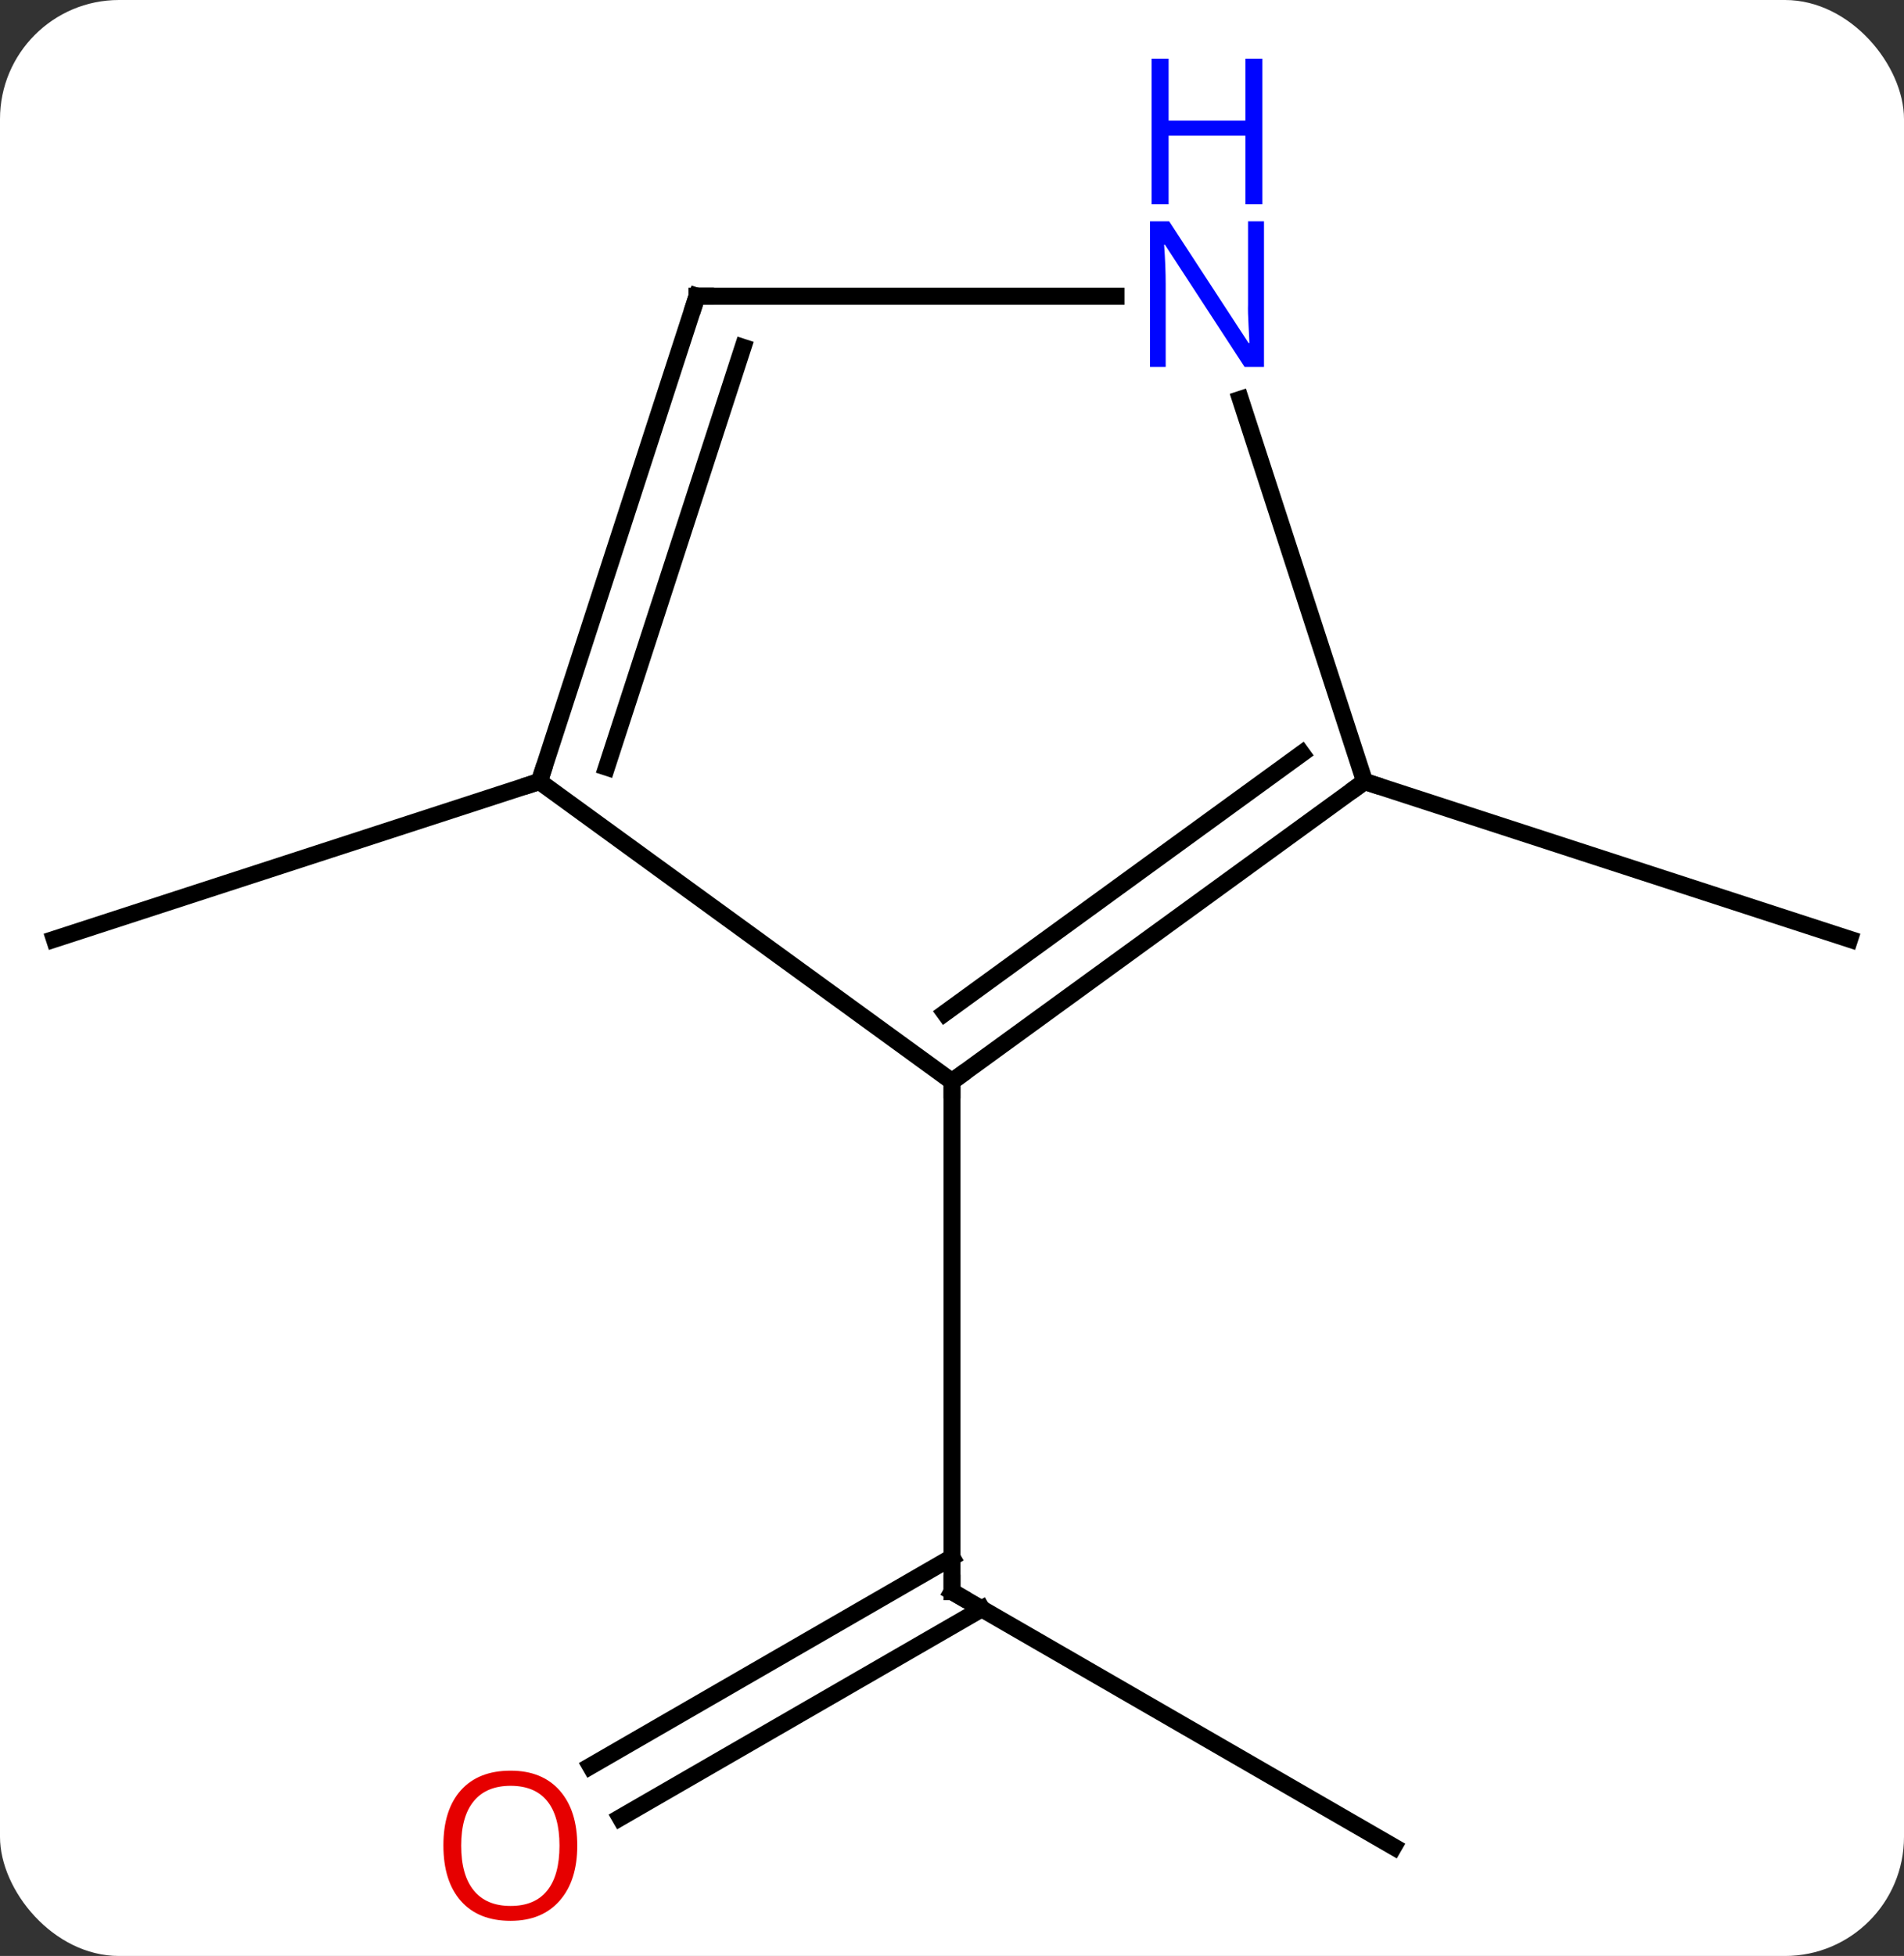 <svg width="112" viewBox="0 0 112 115" style="fill-opacity:1; color-rendering:auto; color-interpolation:auto; text-rendering:auto; stroke:black; stroke-linecap:square; stroke-miterlimit:10; shape-rendering:auto; stroke-opacity:1; fill:black; stroke-dasharray:none; font-weight:normal; stroke-width:1; font-family:'Open Sans'; font-style:normal; stroke-linejoin:miter; font-size:12; stroke-dashoffset:0; image-rendering:auto;" height="115" class="cas-substance-image" xmlns:xlink="http://www.w3.org/1999/xlink" xmlns="http://www.w3.org/2000/svg"><rect x="0" y="0" width="112" height="115" fill="#333333" stroke="none"/><svg class="cas-substance-single-component"><rect y="0" x="0" width="112" stroke="none" ry="7" rx="7" height="115" fill="white" class="cas-substance-group"/><svg y="0" x="0" width="112" viewBox="0 0 112 115" style="fill:black;" height="115" class="cas-substance-single-component-image"><svg><g><g transform="translate(56,63)" style="text-rendering:geometricPrecision; color-rendering:optimizeQuality; color-interpolation:linearRGB; stroke-linecap:butt; image-rendering:optimizeQuality;"><line y2="45.582" y1="30.582" x2="25.98" x1="0" style="fill:none;"/><line y2="40.84" y1="28.561" x2="-21.267" x1="0" style="fill:none;"/><line y2="43.871" y1="31.592" x2="-19.517" x1="1.75" style="fill:none;"/><line y2="0.582" y1="30.582" x2="0" x1="0" style="fill:none;"/><line y2="-17.052" y1="-7.779" x2="-24.27" x1="-52.803" style="fill:none;"/><line y2="-17.052" y1="-7.779" x2="24.27" x1="52.803" style="fill:none;"/><line y2="-17.052" y1="0.582" x2="-24.27" x1="0" style="fill:none;"/><line y2="-17.052" y1="0.582" x2="24.27" x1="0" style="fill:none;"/><line y2="-18.696" y1="-3.437" x2="20.578" x1="-0.422" style="fill:none;"/><line y2="-45.582" y1="-17.052" x2="-15" x1="-24.27" style="fill:none;"/><line y2="-42.579" y1="-17.892" x2="-12.296" x1="-20.317" style="fill:none;"/><line y2="-39.524" y1="-17.052" x2="16.968" x1="24.27" style="fill:none;"/><line y2="-45.582" y1="-45.582" x2="9.648" x1="-15" style="fill:none;"/><path style="fill:none; stroke-miterlimit:5;" d="M0.433 30.832 L0 30.582 L0 30.082"/></g><g transform="translate(56,63)" style="stroke-linecap:butt; fill:rgb(230,0,0); text-rendering:geometricPrecision; color-rendering:optimizeQuality; image-rendering:optimizeQuality; font-family:'Open Sans'; stroke:rgb(230,0,0); color-interpolation:linearRGB; stroke-miterlimit:5;"><path style="stroke:none;" d="M-22.043 45.512 Q-22.043 47.574 -23.082 48.754 Q-24.121 49.934 -25.964 49.934 Q-27.855 49.934 -28.886 48.77 Q-29.918 47.605 -29.918 45.496 Q-29.918 43.402 -28.886 42.254 Q-27.855 41.105 -25.964 41.105 Q-24.105 41.105 -23.074 42.277 Q-22.043 43.449 -22.043 45.512 ZM-28.871 45.512 Q-28.871 47.246 -28.128 48.152 Q-27.386 49.059 -25.964 49.059 Q-24.543 49.059 -23.816 48.16 Q-23.089 47.262 -23.089 45.512 Q-23.089 43.777 -23.816 42.887 Q-24.543 41.996 -25.964 41.996 Q-27.386 41.996 -28.128 42.895 Q-28.871 43.793 -28.871 45.512 Z"/><path style="fill:none; stroke:black;" d="M0.405 0.288 L0 0.582 L-0 1.082"/><path style="fill:none; stroke:black;" d="M-24.116 -17.527 L-24.27 -17.052 L-24.745 -16.898"/><path style="fill:none; stroke:black;" d="M23.866 -16.758 L24.27 -17.052 L24.745 -16.898"/><path style="fill:none; stroke:black;" d="M-15.155 -45.106 L-15 -45.582 L-14.5 -45.582"/><path style="fill:rgb(0,5,255); stroke:none;" d="M18.352 -41.426 L17.211 -41.426 L12.523 -48.613 L12.477 -48.613 Q12.57 -47.348 12.57 -46.301 L12.57 -41.426 L11.648 -41.426 L11.648 -49.988 L12.773 -49.988 L17.445 -42.832 L17.492 -42.832 Q17.492 -42.988 17.445 -43.848 Q17.398 -44.707 17.414 -45.082 L17.414 -49.988 L18.352 -49.988 L18.352 -41.426 Z"/><path style="fill:rgb(0,5,255); stroke:none;" d="M18.258 -50.988 L17.258 -50.988 L17.258 -55.02 L12.742 -55.02 L12.742 -50.988 L11.742 -50.988 L11.742 -59.551 L12.742 -59.551 L12.742 -55.91 L17.258 -55.91 L17.258 -59.551 L18.258 -59.551 L18.258 -50.988 Z"/></g></g></svg></svg></svg></svg>